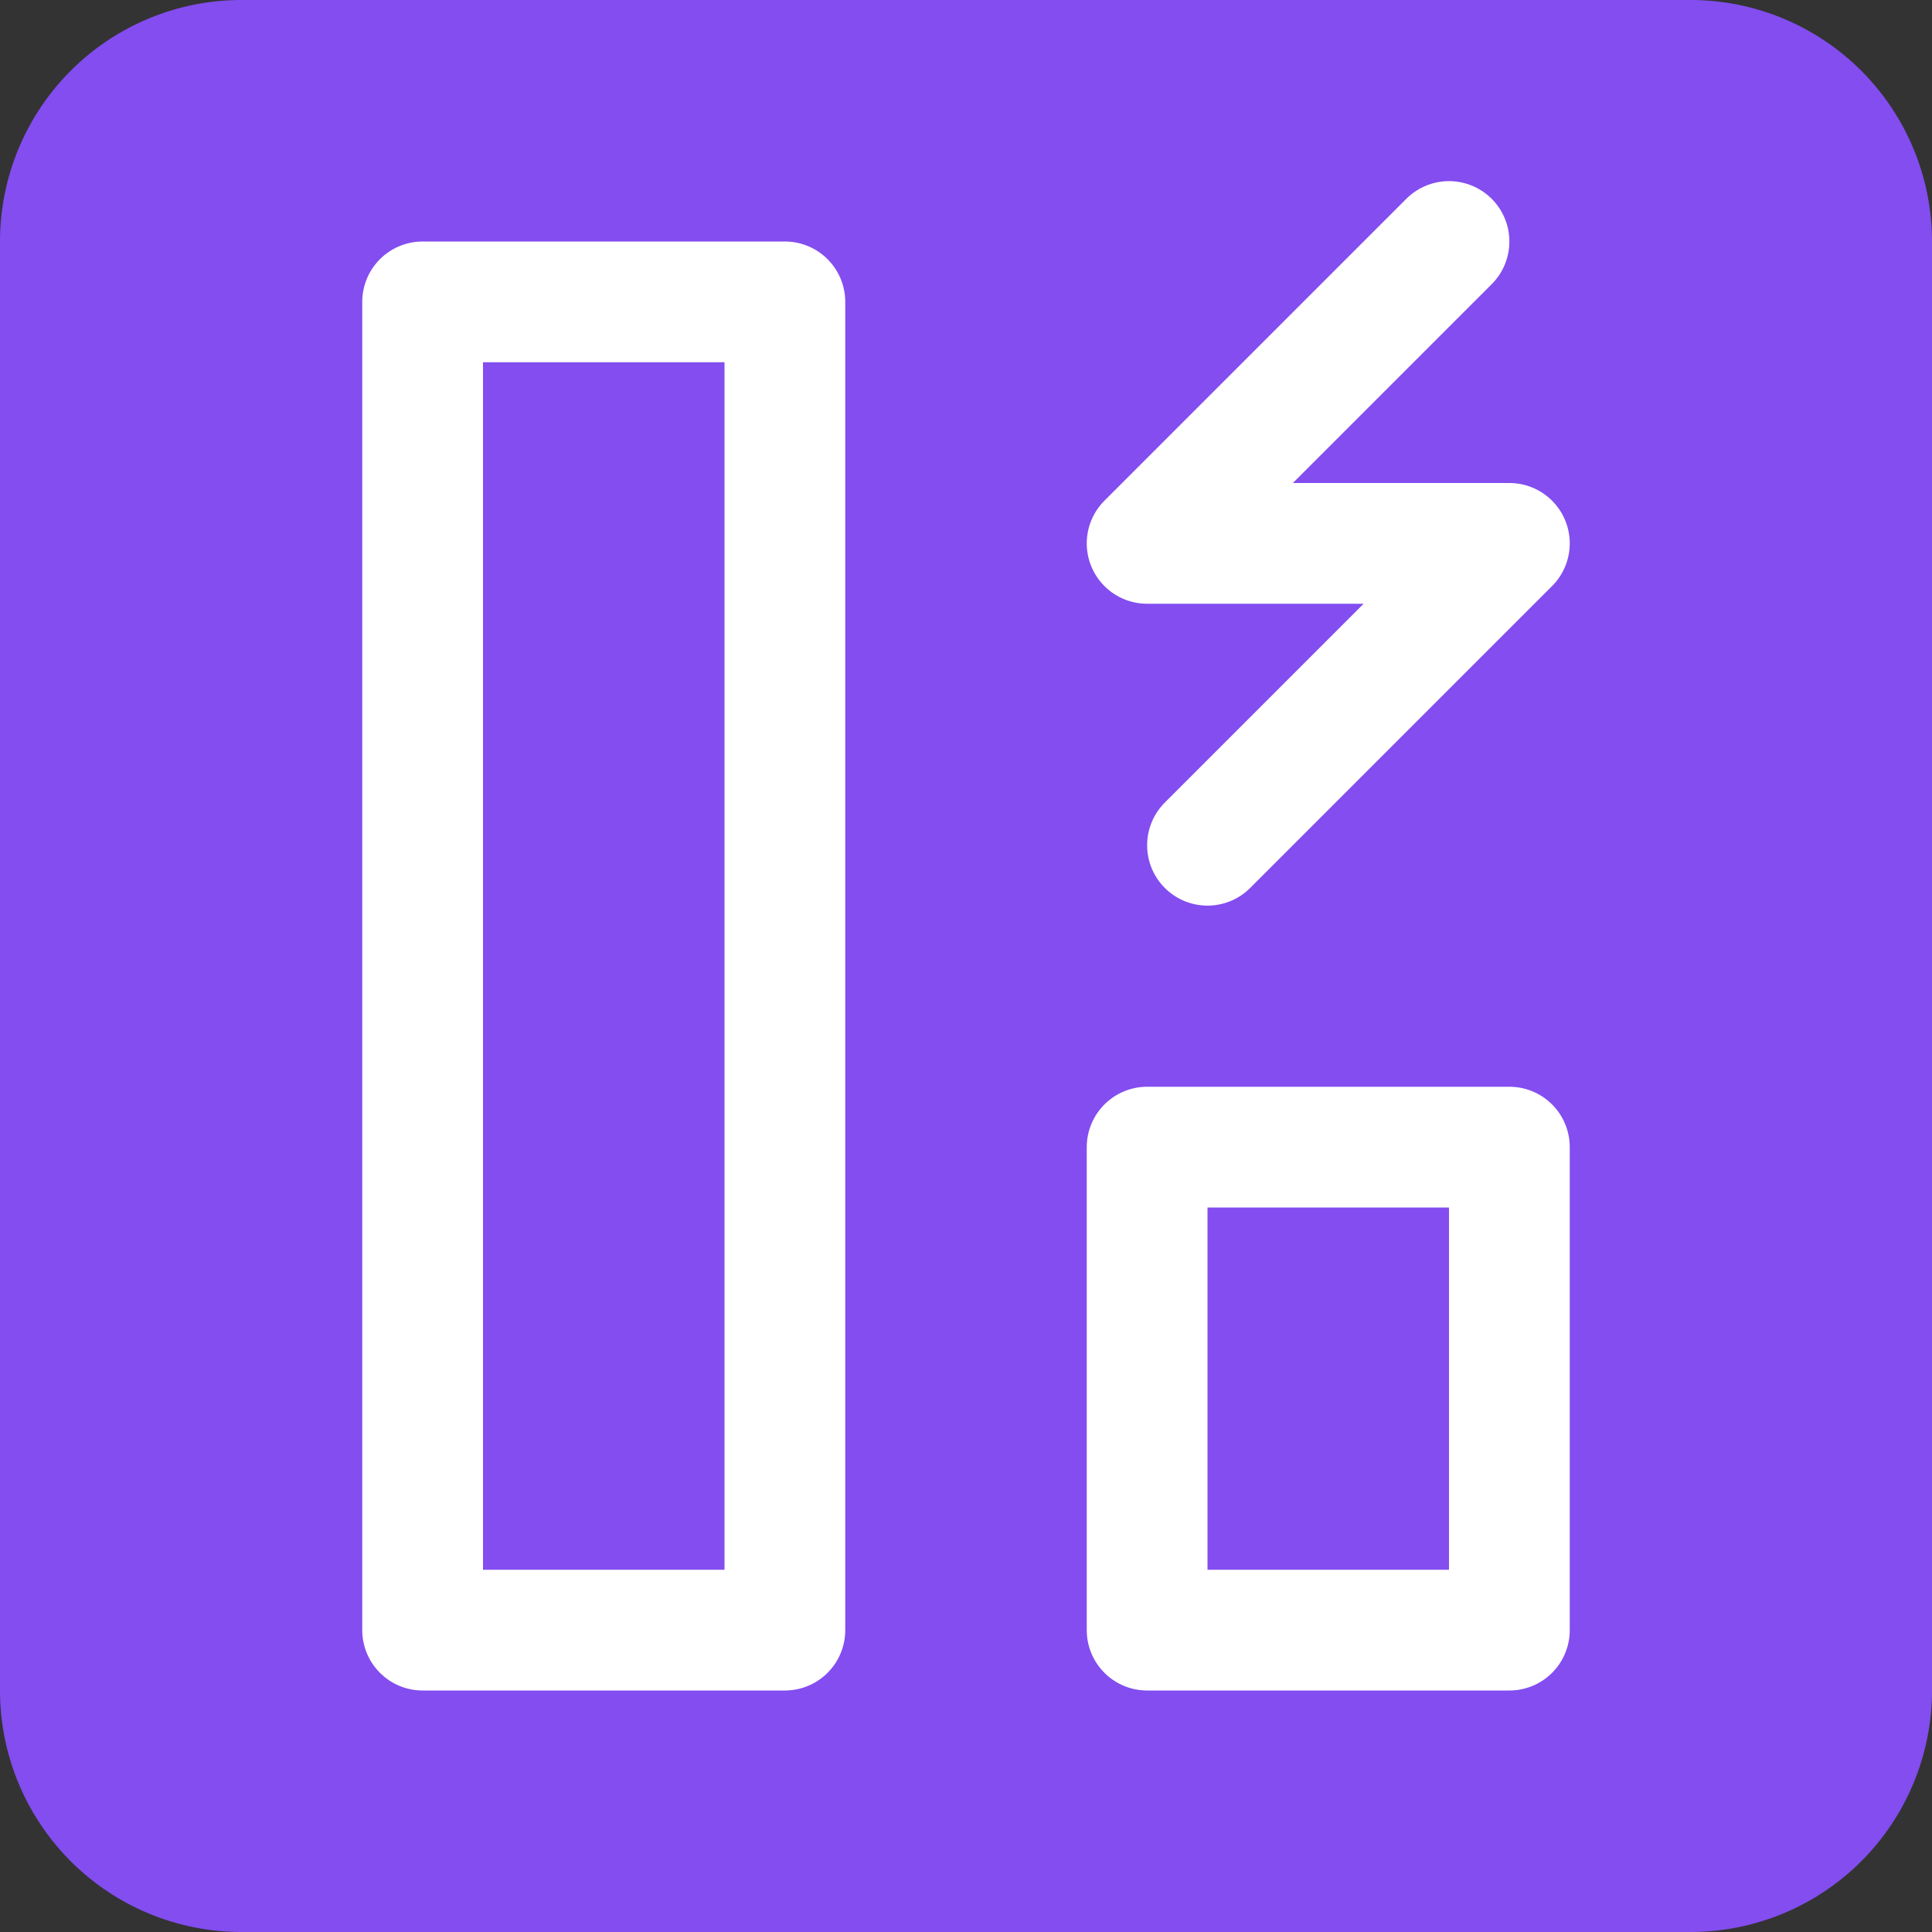 <svg width="16" height="16" viewBox="0 0 16 16" fill="none" xmlns="http://www.w3.org/2000/svg"><rect x="0" y="0" width="16" height="16" fill="#333333" stroke="none"/><g clip-path="url(#clip0_5891_1666)"><path d="M14 0H2a2 2 0 0 0-2 2v12a2 2 0 0 0 2 2h12a2 2 0 0 0 2-2V2a2 2 0 0 0-2-2z" fill="#834DF0"/><path d="M6.5 2.5h-3v11h3v-11zM12.5 9.5h-3v4h3v-4zM10 7l2.5-2.5h-3L12 2" stroke="#fff" stroke-linecap="round" stroke-linejoin="round"/></g><defs><clipPath id="clip0_5891_1666"><path fill="#fff" d="M0 0h16v16H0z"/></clipPath></defs></svg>